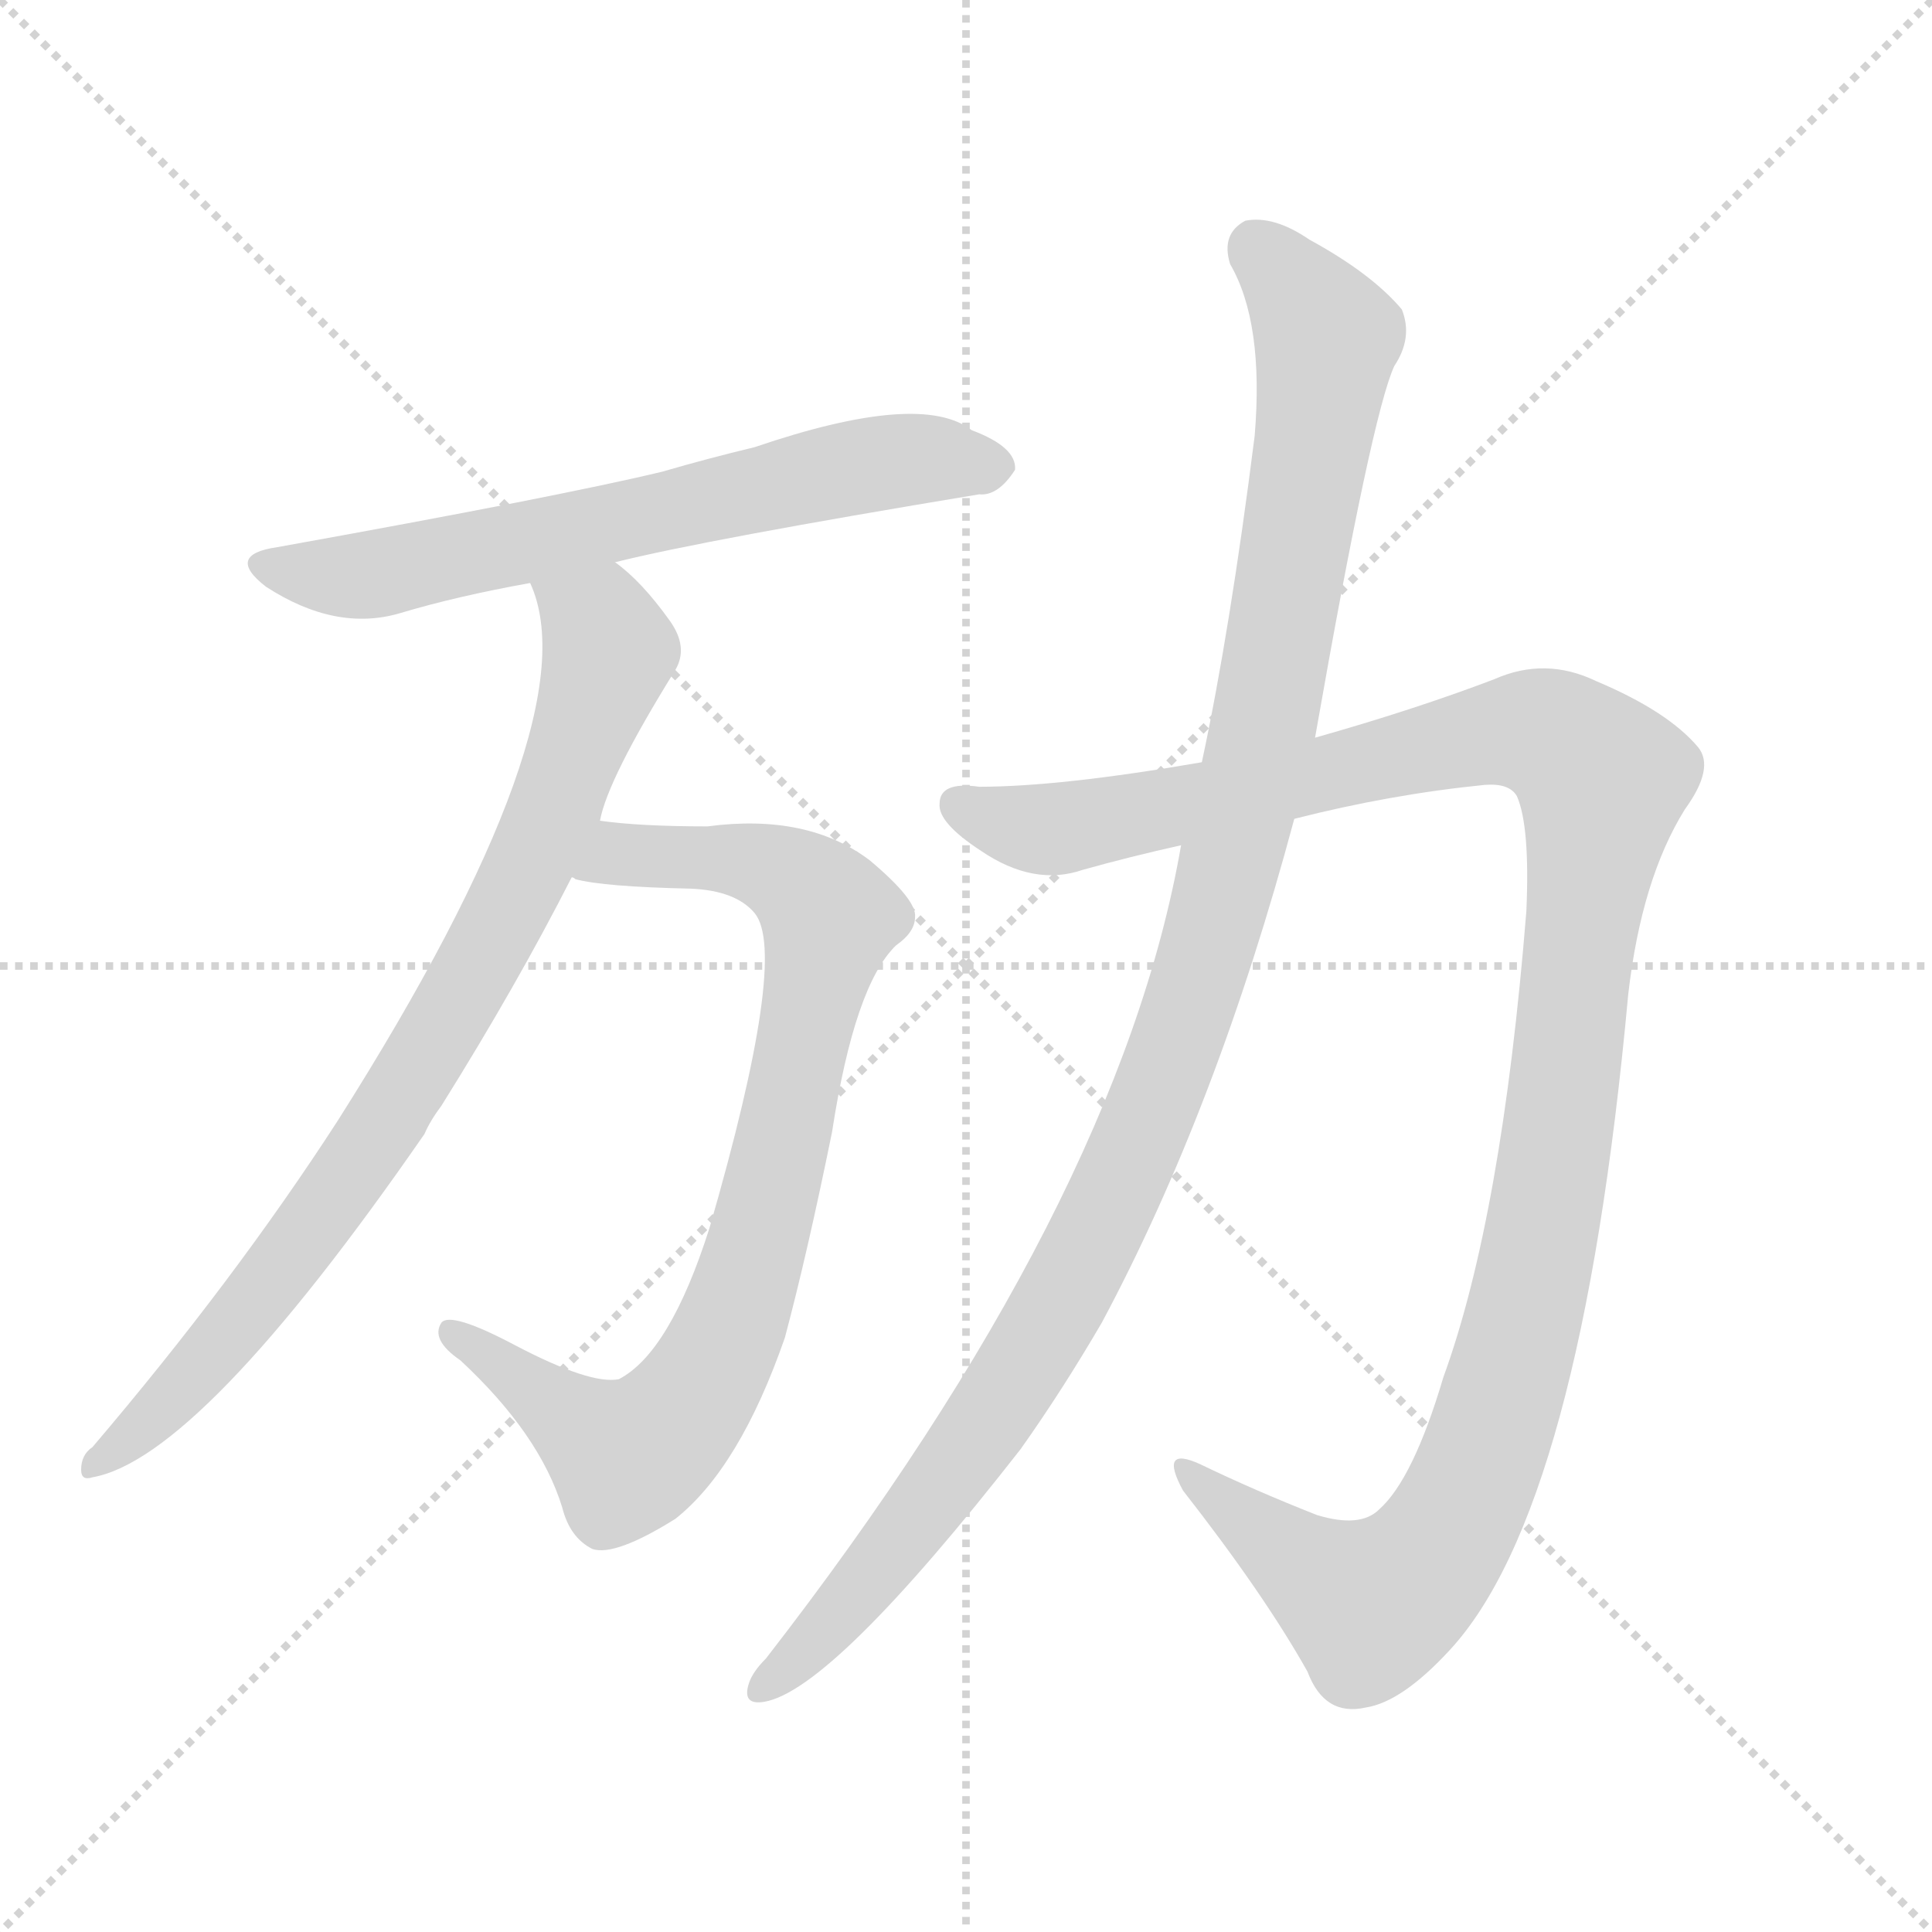 <svg xmlns="http://www.w3.org/2000/svg" version="1.1" viewBox="0 0 1024 1024">
  <g stroke="lightgray" stroke-dasharray="1,1" stroke-width="1" transform="scale(4, 4)">
    <line x1="0" y1="0" x2="256" y2="256" />
    <line x1="256" y1="0" x2="0" y2="256" />
    <line x1="128" y1="0" x2="128" y2="256" />
    <line x1="0" y1="128" x2="256" y2="128" />
  </g>
  <g transform="scale(1.0, -1.0) translate(0.0, -931.00)">
    <style type="text/css">
      
        @keyframes keyframes0 {
          from {
            stroke: blue;
            stroke-dashoffset: 647;
            stroke-width: 128;
          }
          68% {
            animation-timing-function: step-end;
            stroke: blue;
            stroke-dashoffset: 0;
            stroke-width: 128;
          }
          to {
            stroke: black;
            stroke-width: 1024;
          }
        }
        #make-me-a-hanzi-animation-0 {
          animation: keyframes0 0.777s both;
          animation-delay: 0s;
          animation-timing-function: linear;
        }
      
        @keyframes keyframes1 {
          from {
            stroke: blue;
            stroke-dashoffset: 830;
            stroke-width: 128;
          }
          73% {
            animation-timing-function: step-end;
            stroke: blue;
            stroke-dashoffset: 0;
            stroke-width: 128;
          }
          to {
            stroke: black;
            stroke-width: 1024;
          }
        }
        #make-me-a-hanzi-animation-1 {
          animation: keyframes1 0.925s both;
          animation-delay: 0.777s;
          animation-timing-function: linear;
        }
      
        @keyframes keyframes2 {
          from {
            stroke: blue;
            stroke-dashoffset: 822;
            stroke-width: 128;
          }
          73% {
            animation-timing-function: step-end;
            stroke: blue;
            stroke-dashoffset: 0;
            stroke-width: 128;
          }
          to {
            stroke: black;
            stroke-width: 1024;
          }
        }
        #make-me-a-hanzi-animation-2 {
          animation: keyframes2 0.919s both;
          animation-delay: 1.702s;
          animation-timing-function: linear;
        }
      
        @keyframes keyframes3 {
          from {
            stroke: blue;
            stroke-dashoffset: 1198;
            stroke-width: 128;
          }
          80% {
            animation-timing-function: step-end;
            stroke: blue;
            stroke-dashoffset: 0;
            stroke-width: 128;
          }
          to {
            stroke: black;
            stroke-width: 1024;
          }
        }
        #make-me-a-hanzi-animation-3 {
          animation: keyframes3 1.225s both;
          animation-delay: 2.621s;
          animation-timing-function: linear;
        }
      
        @keyframes keyframes4 {
          from {
            stroke: blue;
            stroke-dashoffset: 1106;
            stroke-width: 128;
          }
          78% {
            animation-timing-function: step-end;
            stroke: blue;
            stroke-dashoffset: 0;
            stroke-width: 128;
          }
          to {
            stroke: black;
            stroke-width: 1024;
          }
        }
        #make-me-a-hanzi-animation-4 {
          animation: keyframes4 1.15s both;
          animation-delay: 3.846s;
          animation-timing-function: linear;
        }
      
    </style>
    
      <path d="M 326 633 Q 374 645 519 669 Q 529 668 538 682 Q 539 694 515 703 Q 488 724 400 694 Q 375 688 351 681 Q 297 668 147 641 Q 119 637 141 620 Q 178 596 212 606 Q 242 615 281 622 L 326 633 Z" fill="lightgray" />
    
      <path d="M 303 466 Q 304 466 305 465 Q 320 461 366 460 Q 390 459 400 447 Q 418 425 376 280 Q 355 214 328 200 Q 313 197 273 218 Q 239 236 234 230 Q 228 221 244 210 Q 286 171 298 132 Q 302 116 314 110 Q 326 106 358 126 Q 392 153 416 222 Q 428 267 441 331 Q 453 409 475 430 Q 485 437 485 445 Q 486 454 461 475 Q 428 500 375 493 Q 339 493 318 496 C 288 499 274 472 303 466 Z" fill="lightgray" />
    
      <path d="M 318 496 Q 322 518 358 576 Q 365 588 355 602 Q 340 623 326 633 C 304 653 272 651 281 622 Q 314 550 179 337 Q 124 252 49 164 Q 43 160 43 152 Q 43 146 49 148 Q 106 158 225 330 Q 228 337 234 345 Q 274 409 303 466 L 318 496 Z" fill="lightgray" />
    
      <path d="M 637 527 Q 562 514 519 514 Q 498 517 498 505 Q 497 495 520 480 Q 548 461 574 470 Q 599 477 626 483 L 686 497 Q 737 510 787 515 Q 800 516 804 509 Q 811 493 809 448 Q 796 286 765 201 Q 749 147 731 131 Q 721 121 698 128 Q 665 141 636 155 Q 614 165 627 141 Q 670 86 693 45 Q 702 21 724 26 Q 743 29 768 56 Q 838 131 863 404 Q 870 465 893 502 Q 909 524 900 535 Q 884 554 846 570 Q 819 583 792 571 Q 750 555 697 540 L 637 527 Z" fill="lightgray" />
    
      <path d="M 626 483 Q 593 293 406 52 Q 399 45 397 39 Q 393 27 405 29 Q 441 35 541 163 Q 563 194 584 230 Q 645 344 686 497 L 697 540 Q 727 711 739 737 Q 749 752 743 767 Q 727 786 694 804 Q 675 817 660 814 Q 647 807 652 791 Q 670 760 665 700 Q 652 597 637 527 L 626 483 Z" fill="lightgray" />
    
    
      <clipPath id="make-me-a-hanzi-clip-0">
        <path d="M 326 633 Q 374 645 519 669 Q 529 668 538 682 Q 539 694 515 703 Q 488 724 400 694 Q 375 688 351 681 Q 297 668 147 641 Q 119 637 141 620 Q 178 596 212 606 Q 242 615 281 622 L 326 633 Z" />
      </clipPath>
      <path clip-path="url(#make-me-a-hanzi-clip-0)" d="M 142 631 L 201 627 L 454 684 L 496 688 L 526 683" fill="none" id="make-me-a-hanzi-animation-0" stroke-dasharray="519 1038" stroke-linecap="round" />
    
      <clipPath id="make-me-a-hanzi-clip-1">
        <path d="M 303 466 Q 304 466 305 465 Q 320 461 366 460 Q 390 459 400 447 Q 418 425 376 280 Q 355 214 328 200 Q 313 197 273 218 Q 239 236 234 230 Q 228 221 244 210 Q 286 171 298 132 Q 302 116 314 110 Q 326 106 358 126 Q 392 153 416 222 Q 428 267 441 331 Q 453 409 475 430 Q 485 437 485 445 Q 486 454 461 475 Q 428 500 375 493 Q 339 493 318 496 C 288 499 274 472 303 466 Z" />
      </clipPath>
      <path clip-path="url(#make-me-a-hanzi-clip-1)" d="M 307 471 L 328 478 L 385 477 L 423 464 L 440 445 L 395 249 L 372 197 L 349 169 L 332 159 L 238 225" fill="none" id="make-me-a-hanzi-animation-1" stroke-dasharray="702 1404" stroke-linecap="round" />
    
      <clipPath id="make-me-a-hanzi-clip-2">
        <path d="M 318 496 Q 322 518 358 576 Q 365 588 355 602 Q 340 623 326 633 C 304 653 272 651 281 622 Q 314 550 179 337 Q 124 252 49 164 Q 43 160 43 152 Q 43 146 49 148 Q 106 158 225 330 Q 228 337 234 345 Q 274 409 303 466 L 318 496 Z" />
      </clipPath>
      <path clip-path="url(#make-me-a-hanzi-clip-2)" d="M 289 621 L 318 599 L 323 585 L 267 444 L 202 331 L 162 274 L 105 204 L 50 156" fill="none" id="make-me-a-hanzi-animation-2" stroke-dasharray="694 1388" stroke-linecap="round" />
    
      <clipPath id="make-me-a-hanzi-clip-3">
        <path d="M 637 527 Q 562 514 519 514 Q 498 517 498 505 Q 497 495 520 480 Q 548 461 574 470 Q 599 477 626 483 L 686 497 Q 737 510 787 515 Q 800 516 804 509 Q 811 493 809 448 Q 796 286 765 201 Q 749 147 731 131 Q 721 121 698 128 Q 665 141 636 155 Q 614 165 627 141 Q 670 86 693 45 Q 702 21 724 26 Q 743 29 768 56 Q 838 131 863 404 Q 870 465 893 502 Q 909 524 900 535 Q 884 554 846 570 Q 819 583 792 571 Q 750 555 697 540 L 637 527 Z" />
      </clipPath>
      <path clip-path="url(#make-me-a-hanzi-clip-3)" d="M 509 504 L 556 491 L 808 544 L 827 538 L 849 517 L 813 253 L 783 150 L 762 110 L 726 80 L 692 99 L 629 150" fill="none" id="make-me-a-hanzi-animation-3" stroke-dasharray="1070 2140" stroke-linecap="round" />
    
      <clipPath id="make-me-a-hanzi-clip-4">
        <path d="M 626 483 Q 593 293 406 52 Q 399 45 397 39 Q 393 27 405 29 Q 441 35 541 163 Q 563 194 584 230 Q 645 344 686 497 L 697 540 Q 727 711 739 737 Q 749 752 743 767 Q 727 786 694 804 Q 675 817 660 814 Q 647 807 652 791 Q 670 760 665 700 Q 652 597 637 527 L 626 483 Z" />
      </clipPath>
      <path clip-path="url(#make-me-a-hanzi-clip-4)" d="M 666 800 L 697 763 L 702 740 L 672 555 L 626 384 L 579 273 L 543 208 L 488 127 L 406 38" fill="none" id="make-me-a-hanzi-animation-4" stroke-dasharray="978 1956" stroke-linecap="round" />
    
  </g>
</svg>